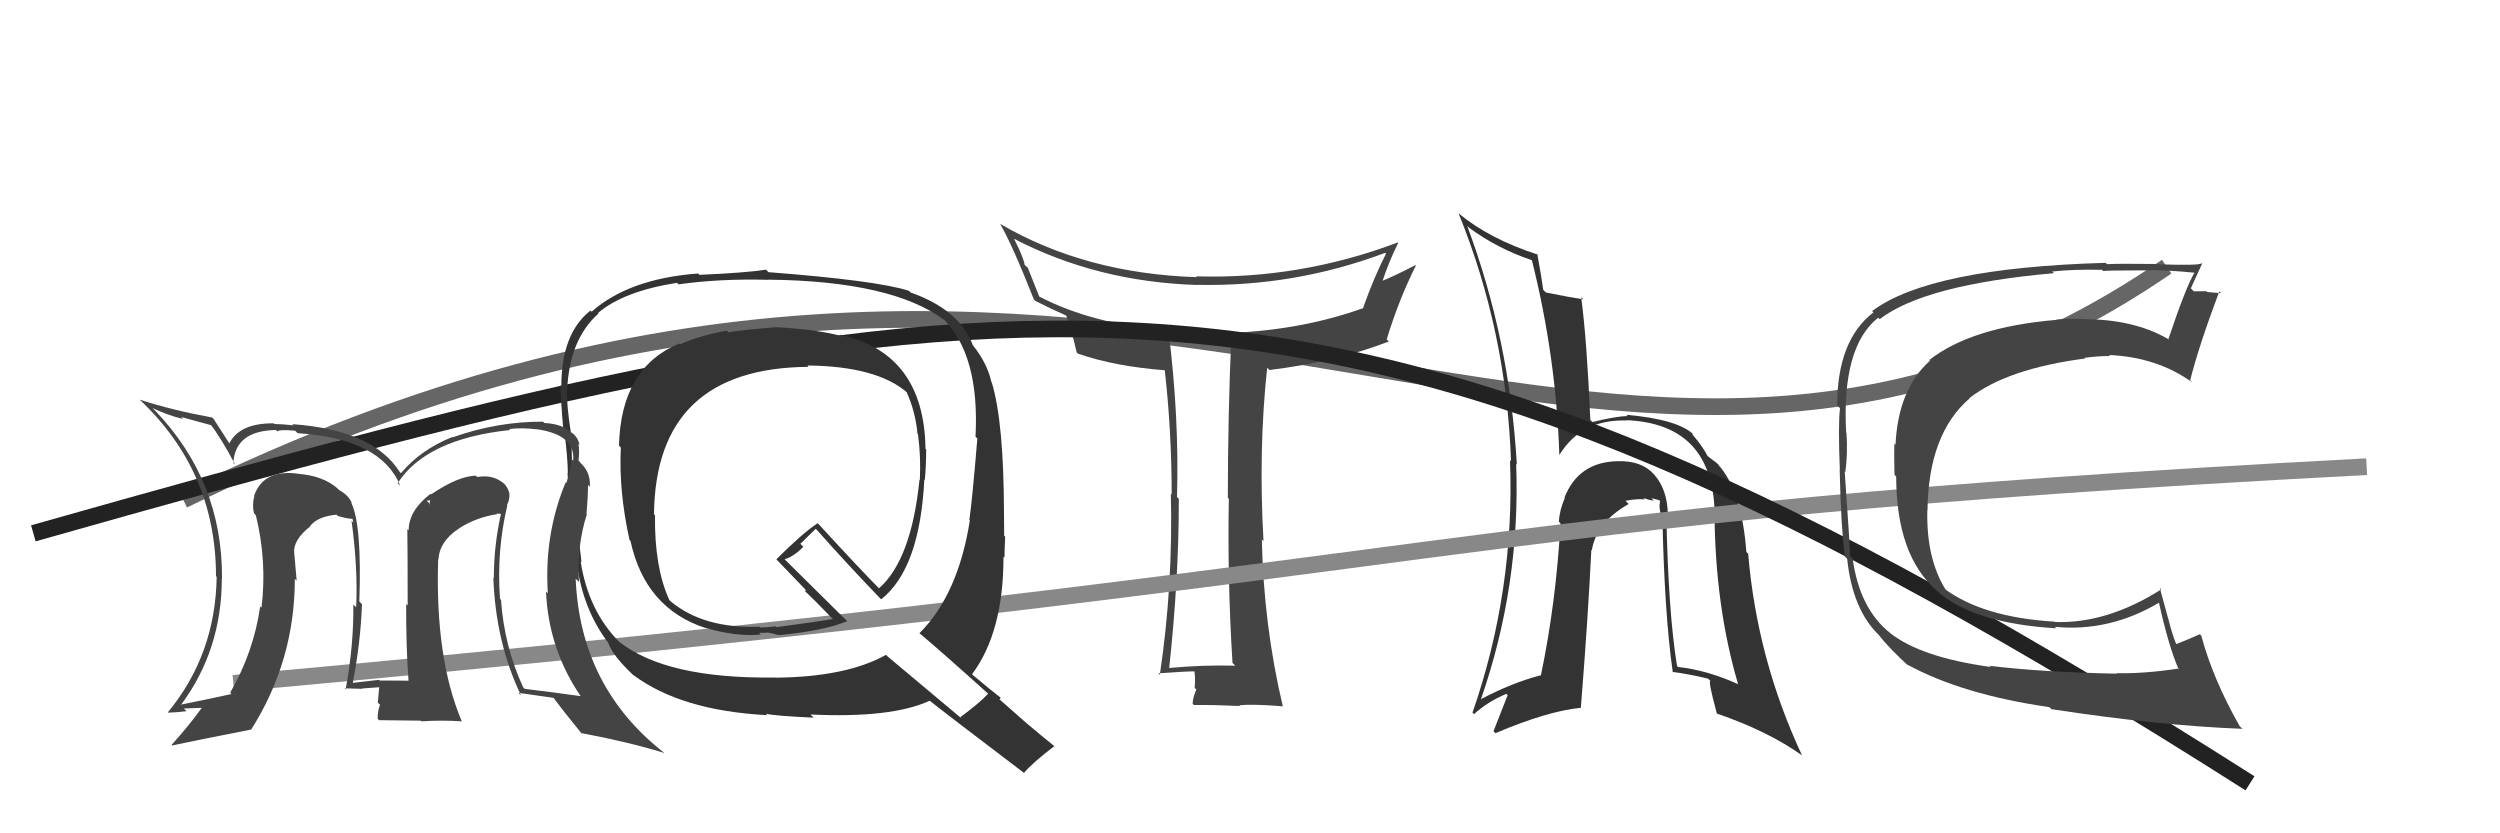 <svg xmlns="http://www.w3.org/2000/svg" width="150" height="50" viewBox="0,0,150,50"><path d="M11 30 C68 2,95 40,130 16" stroke="#666" fill="none"/><path fill="#333" d="M100.08 30.93L100.11 30.95L100.07 30.91Q100.06 29.38 99.24 28.46L99.25 28.48L99.24 28.46Q98.50 27.63 97.06 27.67L97.11 27.72L97.06 27.67Q94.71 27.72 93.87 29.85L93.98 29.97L93.89 29.87Q93.57 30.62 93.53 31.30L93.64 31.41L93.63 31.41Q93.36 36.20 92.45 40.54L92.53 40.62L92.43 40.52Q90.68 40.98 88.82 41.97L88.95 42.10L88.84 42.00Q91.24 35.14 90.97 27.83L90.99 27.85L91.01 27.87Q90.58 20.36 88.03 13.55L88.08 13.60L88.15 13.67Q89.86 14.92 91.88 15.60L91.85 15.57L91.92 15.64Q93.37 21.43 93.56 27.30L93.46 27.20L93.56 27.30Q94.88 25.15 97.58 25.23L97.67 25.32L97.57 25.21Q102.76 25.42 102.88 30.79L102.83 30.74L102.87 30.78Q102.91 36.38 104.28 41.03L104.25 40.99L104.31 41.06Q102.44 40.21 100.69 40.02L100.70 40.04L100.62 39.95Q100.09 36.68 99.98 30.82ZM100.38 40.36L100.36 40.34L100.33 40.31Q101.38 40.45 102.49 40.72L102.63 40.86L102.63 40.86Q102.47 40.82 103.01 42.80L103.19 42.98L103.01 42.81Q106.11 43.88 108.13 45.33L108.11 45.31L108.12 45.32Q105.42 39.54 104.89 33.22L104.83 33.17L104.78 33.11Q104.51 29.45 103.10 27.89L103.05 27.84L103.11 27.90Q103.14 27.86 102.50 27.40L102.44 27.34L102.46 27.37Q102.19 26.83 101.55 26.07L101.55 26.08L101.54 25.99L101.66 26.11Q100.71 25.16 97.59 24.89L97.65 24.96L97.66 24.96Q96.95 24.98 95.55 25.32L95.46 25.24L95.42 25.19Q95.21 20.35 94.87 17.83L94.87 17.84L95.00 17.96Q94.24 17.85 92.76 17.55L92.70 17.50L92.59 17.38Q92.51 16.73 92.24 15.25L92.19 15.19L92.28 15.28Q89.36 14.34 87.49 12.78L87.46 12.75L87.51 12.79Q90.39 19.87 90.66 27.67L90.69 27.70L90.60 27.61Q90.90 35.42 88.35 42.76L88.46 42.86L88.44 42.85Q89.23 42.12 90.38 41.63L90.46 41.71L89.61 43.87L89.73 43.99Q92.86 42.66 94.84 42.47L94.88 42.51L94.85 42.48Q95.29 36.95 95.48 32.99L95.63 33.14L95.51 33.02Q95.78 31.34 97.72 30.24L97.60 30.12L97.53 30.05Q98.16 29.92 98.70 29.96L98.61 29.87L98.59 29.86Q98.89 30.00 99.23 30.04L99.08 29.89L99.55 30.01L99.61 30.07Q99.52 30.37 99.64 30.82L99.74 30.93L99.74 30.93Q99.87 36.92 100.37 40.35Z"/><path fill="#444" d="M74.00 39.83L74.00 39.82L74.11 39.94Q72.16 39.89 70.14 40.08L70.03 39.97L70.15 40.09Q70.73 34.77 70.73 29.93L70.68 29.88L70.62 29.82Q70.76 25.05 70.11 19.84L70.15 19.87L70.08 19.81Q65.55 19.46 62.35 17.79L62.35 17.78L61.67 16.07L61.47 15.88Q61.46 15.56 60.85 14.34L60.82 14.31L60.83 14.32Q65.81 16.91 71.83 17.10L71.91 17.18L71.82 17.09Q77.66 17.22 83.11 15.17L83.24 15.30L83.16 15.22Q82.44 16.63 81.79 18.46L81.81 18.48L81.81 18.48Q78.20 19.78 73.94 19.97L73.98 20.01L73.89 19.92Q73.67 24.92 73.67 29.87L73.79 29.98L73.73 29.93Q73.64 34.79 73.95 39.77ZM83.91 14.60L83.76 14.45L83.86 14.55Q77.97 16.77 71.77 16.58L71.86 16.67L71.82 16.63Q65.14 16.42 60.04 13.45L60.08 13.50L60.00 13.42Q60.74 14.69 62.03 17.96L62.11 18.04L62.13 18.06Q62.83 18.42 64.09 18.99L63.94 18.84L63.94 18.84Q64.25 19.61 64.60 21.14L64.57 21.11L64.68 21.22Q66.90 21.99 69.94 22.22L69.92 22.19L69.88 22.15Q70.30 25.88 70.30 29.65L70.40 29.76L70.25 29.61Q70.39 35.12 69.59 40.49L69.44 40.33L69.51 40.40Q71.17 40.28 71.71 40.28L71.75 40.32L71.65 40.22Q71.74 40.61 71.68 41.28L71.72 41.31L71.78 41.37Q71.56 41.88 71.56 42.22L71.52 42.18L71.63 42.30Q72.88 42.29 74.40 42.36L74.25 42.21L74.36 42.32Q75.15 42.23 76.98 42.38L77.04 42.45L76.97 42.38Q75.82 37.54 75.71 32.36L75.69 32.35L75.81 32.46Q75.50 26.98 76.03 22.07L76.14 22.17L76.17 22.20Q80.17 21.71 83.33 20.49L83.20 20.36L83.20 20.37Q83.92 18.00 84.95 15.94L84.95 15.94L84.92 15.91Q83.59 16.60 82.79 16.91L82.75 16.87L82.90 17.01Q83.32 15.72 83.89 14.58Z"/><path d="M14 41 C91 34,85 31,142 28" stroke="#888" fill="none"/><path d="M2 32 C62 15,80 12,135 47" stroke="#222" fill="none"/><path fill="#444" d="M119.31 39.88L119.42 39.99L119.45 40.02Q115.25 39.44 113.42 37.99L113.27 37.83L113.41 37.98Q111.57 36.52 111.16 33.51L111.02 33.38L111.00 33.36Q111.02 33.03 110.68 28.27L110.65 28.25L110.72 28.32Q110.87 27.25 110.79 25.99L110.62 25.82L110.77 25.97Q110.49 20.81 112.69 19.06L112.73 19.10L112.78 19.15Q115.47 17.08 123.24 16.39L123.08 16.24L123.13 16.29Q124.48 16.15 126.11 16.19L126.04 16.11L126.20 16.27Q126.14 16.22 129.11 16.22L129.09 16.20L129.11 16.21Q129.94 16.20 131.65 16.36L131.72 16.42L131.66 16.37Q131.13 17.28 130.10 20.36L130.17 20.43L130.05 20.32Q128.01 19.15 125.01 19.15L125.04 19.19L125.00 19.14Q124.19 19.10 123.39 19.17L123.43 19.22L123.41 19.19Q118.28 19.62 115.76 21.60L115.92 21.75L115.80 21.64Q113.89 23.34 113.73 26.69L113.63 26.59L113.66 26.61Q113.64 27.24 113.67 28.49L113.62 28.44L113.77 28.59Q113.78 33.32 116.18 35.41L116.26 35.50L116.22 35.46Q118.39 37.40 123.38 37.70L123.44 37.77L123.29 37.61Q126.57 37.93 129.58 36.14L129.55 36.11L129.52 36.08Q130.12 38.81 130.73 40.18L130.76 40.21L130.67 40.12Q128.61 40.43 126.98 40.39L126.94 40.35L127.01 40.42Q122.51 40.33 119.39 39.95ZM134.40 43.59L134.45 43.64L134.38 43.57Q132.77 40.73 132.08 38.15L132.06 38.12L131.99 38.05Q131.53 38.27 130.54 38.66L130.60 38.72L130.60 38.72Q130.29 37.95 130.10 37.12L130.09 37.11L129.59 35.28L129.68 35.36Q126.42 37.43 123.30 37.32L123.29 37.31L123.28 37.30Q118.94 37.04 116.62 35.29L116.72 35.38L116.77 35.43Q115.57 33.55 115.64 30.61L115.57 30.54L115.65 30.62Q115.70 26.03 118.18 23.90L118.35 24.07L118.16 23.89Q120.43 22.12 125.11 21.51L125.06 21.46L125.07 21.47Q125.88 21.36 126.61 21.36L126.61 21.37L126.54 21.30Q129.45 21.43 131.54 22.95L131.48 22.88L131.41 22.82Q131.94 20.72 133.16 17.48L133.14 17.46L133.26 17.59Q132.98 17.57 132.43 17.52L132.36 17.45L132.39 17.47Q131.90 17.48 131.63 17.48L131.57 17.42L131.45 17.30Q131.68 16.80 132.13 15.81L132.22 15.90L132.11 15.79Q132.03 15.94 129.54 15.86L129.38 15.70L129.52 15.84Q127.07 15.81 126.42 15.85L126.40 15.83L126.34 15.77Q115.79 16.07 112.33 18.66L112.27 18.61L112.41 18.74Q110.23 20.41 110.23 24.33L110.34 24.43L110.40 24.49Q110.28 25.48 110.39 28.18L110.37 28.15L110.38 28.17Q110.46 31.68 110.69 33.39L110.74 33.44L110.83 33.53Q111.15 36.59 112.75 38.12L112.78 38.14L112.71 38.08Q113.33 38.88 114.59 40.03L114.49 39.93L114.43 39.87Q117.71 41.67 122.97 42.43L123.01 42.48L123.09 42.55Q129.56 43.54 134.55 43.73Z"/><path fill="#333" d="M46.68 19.72L46.57 19.61L46.59 19.63Q44.65 19.78 43.70 19.94L43.62 19.86L43.60 19.84Q42.02 20.12 40.80 20.66L40.89 20.74L40.76 20.61Q37.25 22.06 37.14 26.74L37.14 26.74L37.25 26.85Q37.12 29.46 37.77 32.39L37.80 32.43L37.83 32.46Q38.71 36.50 42.33 37.68L42.39 37.74L42.32 37.67Q44.21 38.22 45.65 38.07L45.55 37.97L46.01 37.97L45.98 37.94Q46.22 37.99 46.41 38.02L46.44 38.06L46.38 38.00Q46.67 38.13 46.82 38.09L46.71 37.98L46.82 38.10Q49.46 37.84 50.83 37.27L50.72 37.16L47.11 33.59L47.08 33.55Q47.59 33.42 48.20 32.81L48.02 32.63L48.94 31.73L48.99 31.77Q50.79 33.80 52.77 35.86L52.81 35.90L52.87 35.96Q55.19 34.13 55.46 28.77L55.50 28.80L55.49 28.80Q55.57 27.89 55.57 26.97L55.51 26.91L55.53 26.93Q55.45 21.18 50.39 20.08L50.53 20.22L50.47 20.16Q49.10 19.78 46.59 19.63ZM59.41 41.74L59.32 41.65L59.29 41.62Q58.80 42.16 57.62 43.03L57.71 43.12L53.26 39.39L53.16 39.29Q50.79 40.62 46.53 40.66L46.50 40.63L46.52 40.65Q39.95 40.74 37.13 38.49L37.04 38.41L37.19 38.55Q35.30 36.66 34.84 33.69L34.89 33.74L34.89 33.74Q34.68 31.93 34.30 28.35L34.39 28.45L34.26 28.32Q34.37 27.70 34.25 25.95L34.22 25.91L34.25 25.94Q33.99 24.27 34.02 23.39L34.14 23.51L34.03 23.40Q34.16 20.37 35.91 18.81L35.86 18.76L35.88 18.78Q37.42 17.47 40.62 16.97L40.66 17.01L40.71 17.06Q43.22 16.71 46.11 16.79L45.95 16.63L46.10 16.78Q53.56 16.86 56.68 19.22L56.68 19.21L56.57 19.10Q58.79 21.29 58.53 26.20L58.48 26.15L58.64 26.31Q58.35 29.87 58.16 31.20L58.26 31.30L58.19 31.23Q57.49 35.67 55.17 37.99L55.28 38.10L55.12 37.95Q56.58 39.18 59.32 41.65ZM54.58 17.49L54.52 17.43L54.54 17.45Q52.62 16.83 46.11 16.33L46.10 16.32L45.96 16.18Q44.74 16.37 41.96 16.49L41.89 16.41L41.88 16.41Q37.74 16.72 35.50 18.70L35.43 18.63L35.43 18.63Q33.68 20.01 33.68 23.17L33.76 23.25L33.63 23.12Q33.64 23.96 33.79 25.68L33.95 25.83L33.84 25.72Q34.07 27.51 34.07 28.39L34.09 28.41L34.05 28.37Q34.13 30.05 34.51 33.63L34.51 33.63L34.60 33.71Q34.95 36.58 36.55 38.64L36.56 38.65L36.49 38.57Q36.76 39.34 37.98 40.49L38.11 40.62L38.00 40.50Q40.86 42.64 46.04 42.91L45.92 42.79L45.95 42.82Q46.42 42.95 48.82 43.06L48.73 42.97L48.63 42.87Q53.50 43.10 55.79 42.04L55.74 41.99L55.83 42.08Q56.78 42.84 61.50 46.42L61.42 46.33L61.45 46.36Q61.97 45.75 63.27 44.76L63.21 44.71L63.36 44.85Q62.38 44.06 61.58 43.38L61.59 43.39L59.97 41.96L60.04 41.88L60.01 41.84Q59.54 41.48 58.32 40.46L58.36 40.50L58.32 40.46Q60.21 37.93 60.21 33.40L60.15 33.34L60.27 33.46Q60.27 33.04 60.31 32.20L60.23 32.13L60.25 32.14Q60.24 31.26 60.24 30.84L60.21 30.81L60.24 30.85Q60.23 25.32 59.51 22.96L59.64 23.08L59.49 22.94Q59.23 21.77 58.36 20.70L58.30 20.64L58.37 20.71Q57.57 18.58 54.64 17.55ZM48.47 21.96L48.62 22.11L48.44 21.93Q52.62 21.97 54.45 23.57L54.36 23.48L54.39 23.51Q54.93 24.70 55.05 26.03L55.09 26.07L55.08 26.06Q55.26 27.43 55.19 28.80L55.18 28.79L55.17 28.78Q54.68 33.59 52.74 35.30L52.75 35.31L52.91 35.47Q51.63 34.19 49.12 31.45L48.95 31.28L49.06 31.39Q48.14 32.00 46.58 33.56L46.74 33.72L46.69 33.67Q47.19 34.20 48.33 35.38L48.35 35.40L48.30 35.47L48.24 35.41Q48.80 35.93 49.83 37.00L49.98 37.14L49.98 37.14Q48.90 37.32 46.58 37.63L46.53 37.58L46.05 37.63L45.65 37.65L45.62 37.65L45.56 37.60Q42.23 37.73 40.25 36.09L40.20 36.04L40.16 36.00Q39.26 34.04 39.30 30.92L39.12 30.74L39.24 30.86Q39.33 22.08 48.51 22.01Z"/><path fill="#444" d="M30.42 30.30L30.43 30.31L30.42 30.29Q30.60 29.98 30.56 29.56L30.56 29.56L30.55 29.55Q30.41 29.10 30.10 28.91L30.19 29.00L30.10 28.91Q29.51 28.47 28.63 28.62L28.54 28.53L28.55 28.54Q27.50 28.56 25.87 29.66L25.87 29.67L25.83 29.63Q24.52 30.64 24.52 31.82L24.35 31.65L24.44 31.74Q24.46 33.01 24.46 36.33L24.45 36.32L24.37 36.24Q24.36 38.81 24.51 40.83L24.54 40.86L24.52 40.84Q22.80 40.83 22.80 40.83L22.90 40.94L22.75 40.79Q21.90 40.89 21.18 40.97L21.06 40.85L21.17 40.96Q21.64 38.50 21.72 36.25L21.68 36.21L21.56 36.09Q21.72 31.45 21.07 30.16L21.12 30.21L21.12 30.21Q20.93 29.72 20.36 29.41L20.28 29.34L20.26 29.31Q19.37 28.53 17.81 28.42L17.92 28.53L17.80 28.41Q15.77 28.18 15.24 29.77L15.43 29.96L15.25 29.79Q15.12 30.30 15.24 30.80L15.24 30.80L15.35 30.91Q16.03 33.68 15.69 36.46L15.54 36.32L15.61 36.39Q15.22 39.12 13.81 41.56L13.87 41.62L13.89 41.64Q12.93 41.86 10.84 42.28L10.77 42.20L10.86 42.29Q13.31 39.00 13.31 34.69L13.38 34.77L13.32 34.71Q13.36 28.88 9.32 24.65L9.29 24.62L9.15 24.48Q10.03 24.91 10.99 25.14L10.87 25.02L12.70 25.52L12.58 25.40Q13.23 26.21 14.11 27.88L14.08 27.85L14.00 27.77Q14.12 25.84 16.56 25.80L16.59 25.83L16.65 25.89Q16.71 25.76 17.70 25.84L17.81 25.94L17.85 25.99Q22.87 26.32 24.01 29.14L23.91 29.04L23.86 28.99Q25.58 26.33 30.61 25.80L30.74 25.93L30.55 25.74Q31.33 25.65 32.20 25.76L32.37 25.92L32.19 25.75Q34.54 26.08 34.39 27.64L34.28 27.53L34.28 27.53Q34.25 28.22 33.98 28.98L33.95 28.95L33.94 28.94Q32.64 32.06 32.87 35.60L32.80 35.53L32.76 35.49Q32.91 38.92 34.82 41.74L34.81 41.73L34.85 41.77Q33.30 41.55 31.48 41.33L31.36 41.21L31.39 41.24Q30.25 38.77 30.06 35.99L30.03 35.96L30.00 35.93Q29.79 33.06 30.44 30.32ZM31.12 41.58L31.12 41.58L31.11 41.57Q31.87 41.68 33.20 41.87L33.32 41.99L33.26 41.94Q33.79 42.65 34.93 44.05L34.87 44.00L34.86 43.98Q37.77 44.53 39.86 45.18L39.91 45.23L39.85 45.17Q34.81 41.23 34.54 34.72L34.60 34.78L34.74 34.92Q34.60 32.77 35.21 30.86L35.08 30.73L35.19 30.84Q35.28 29.83 35.28 29.10L35.43 29.25L35.39 29.21Q35.45 28.36 34.85 27.79L34.85 27.80L34.74 27.65L34.71 27.62Q34.78 27.12 34.71 26.63L34.68 26.60L34.77 26.69Q34.67 26.17 34.21 25.90L34.14 25.84L34.09 25.79Q33.54 25.42 32.66 25.38L32.56 25.28L32.58 25.30Q29.83 25.29 27.16 26.24L27.16 26.24L27.14 26.22Q25.24 26.98 24.06 28.39L23.96 28.29L23.98 28.31Q22.37 25.79 17.54 25.45L17.61 25.52L17.61 25.52Q16.88 25.44 16.46 25.44L16.57 25.55L16.42 25.40Q14.35 25.38 13.74 26.64L13.81 26.71L13.86 26.76Q13.53 26.24 12.84 25.17L12.90 25.22L12.73 25.05Q10.36 24.62 8.38 23.98L8.29 23.89L8.38 23.98Q12.96 28.29 12.96 34.58L12.93 34.54L13.00 34.61Q12.93 39.27 10.08 42.73L10.16 42.81L10.10 42.76Q10.70 42.74 11.19 42.67L11.03 42.51L12.14 42.47L12.12 42.45Q11.39 43.48 10.29 44.70L10.22 44.63L10.32 44.73Q11.92 44.39 15.04 43.78L14.95 43.68L15.06 43.79Q17.69 39.65 17.69 34.73L17.74 34.78L17.80 34.84Q17.73 33.98 17.65 33.14L17.68 33.16L17.65 33.14Q17.60 32.40 18.59 31.60L18.61 31.62L18.59 31.64L18.57 31.61Q19.01 30.99 20.19 30.88L20.31 31.00L20.27 30.96Q20.86 31.13 21.16 31.13L21.15 31.11L21.20 31.36L21.09 31.24Q21.48 34.07 21.37 36.43L21.31 36.38L21.20 36.27Q21.23 38.70 20.74 41.36L20.73 41.36L20.68 41.30Q21.74 41.33 21.74 41.33L21.62 41.22L21.71 41.31Q23.07 41.22 22.73 41.22L22.75 41.24L22.75 41.24Q22.71 41.70 22.67 42.16L22.83 42.31L22.80 42.29Q22.66 42.63 22.66 43.13L22.74 43.21L25.25 43.24L25.29 43.28Q26.46 43.20 27.71 43.28L27.73 43.29L27.70 43.26Q26.10 39.49 26.29 33.55L26.30 33.56L26.31 33.57Q26.36 32.48 27.54 31.71L27.59 31.77L27.53 31.71Q28.57 31.04 29.83 30.85L29.79 30.81L30.13 30.84L30.07 30.78Q29.63 32.71 29.63 34.69L29.57 34.62L29.60 34.65Q29.74 38.56 31.26 41.72ZM25.60 30.04L25.81 30.02L25.75 30.31L25.75 30.20Z"/></svg>